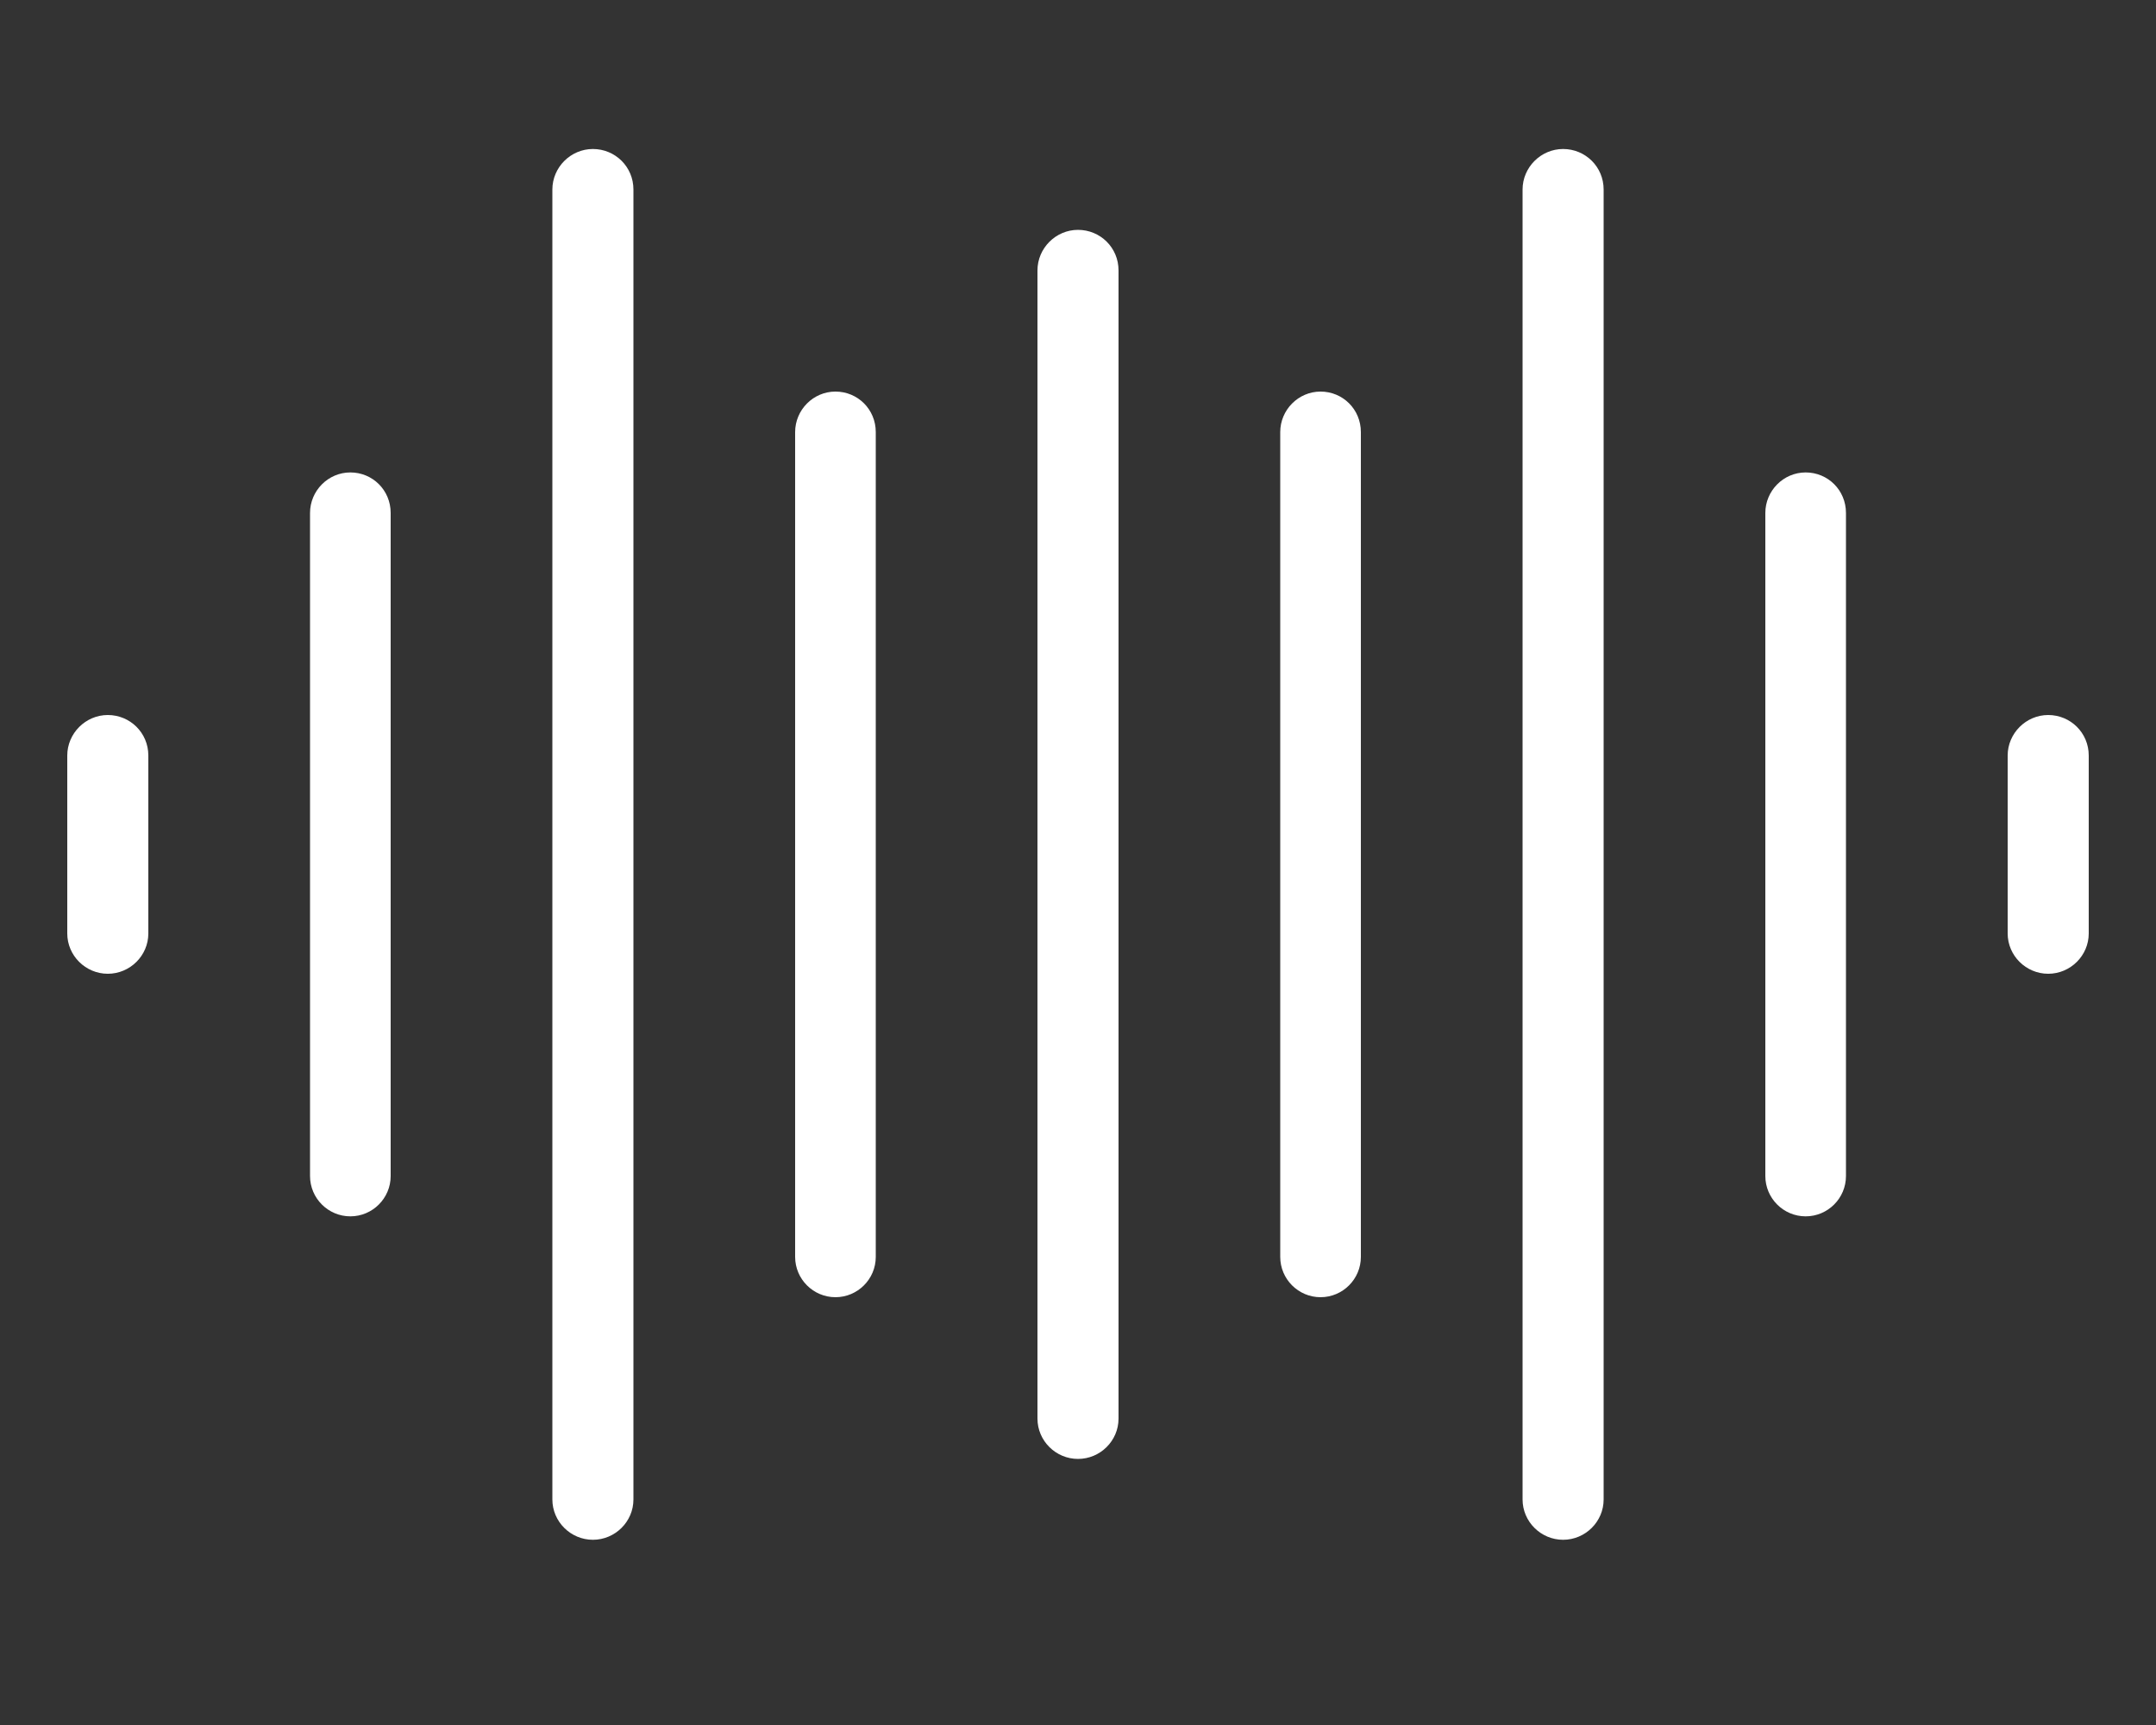﻿<?xml version="1.0" encoding="utf-8"?>
<svg version="1.1" xmlns:xlink="http://www.w3.org/1999/xlink" width="10px" height="8px" xmlns="http://www.w3.org/2000/svg">
  <rect width="100%" height="100%" fill="#333333" stroke="none"/>
  <g transform="matrix(1 0 0 1 -110 -767 )">
    <path d="M 1.812 2.379  C 1.812 2.273  1.728 2.191  1.625 2.191  C 1.522 2.191  1.438 2.276  1.438 2.379  L 1.438 5.454  C 1.438 5.557  1.522 5.641  1.625 5.641  C 1.728 5.641  1.812 5.557  1.812 5.454  L 1.812 2.379  Z M 0.688 3.504  C 0.688 3.398  0.603 3.316  0.5 3.316  C 0.397 3.316  0.312 3.401  0.312 3.504  L 0.312 4.329  C 0.312 4.432  0.397 4.516  0.5 4.516  C 0.603 4.516  0.688 4.432  0.688 4.329  L 0.688 3.504  Z M 2.938 0.879  C 2.938 0.773  2.853 0.691  2.75 0.691  C 2.647 0.691  2.562 0.776  2.562 0.879  L 2.562 6.954  C 2.562 7.057  2.647 7.141  2.75 7.141  C 2.853 7.141  2.938 7.057  2.938 6.954  L 2.938 0.879  Z M 4.062 2.004  C 4.062 1.898  3.978 1.816  3.875 1.816  C 3.772 1.816  3.688 1.901  3.688 2.004  L 3.688 5.829  C 3.688 5.932  3.772 6.016  3.875 6.016  C 3.978 6.016  4.062 5.932  4.062 5.829  L 4.062 2.004  Z M 5.188 1.254  C 5.188 1.148  5.103 1.066  5 1.066  C 4.897 1.066  4.812 1.151  4.812 1.254  L 4.812 6.579  C 4.812 6.682  4.897 6.766  5 6.766  C 5.103 6.766  5.188 6.682  5.188 6.579  L 5.188 1.254  Z M 6.312 2.004  C 6.312 1.898  6.228 1.816  6.125 1.816  C 6.022 1.816  5.938 1.901  5.938 2.004  L 5.938 5.829  C 5.938 5.932  6.022 6.016  6.125 6.016  C 6.228 6.016  6.312 5.932  6.312 5.829  L 6.312 2.004  Z M 7.438 0.879  C 7.438 0.773  7.353 0.691  7.25 0.691  C 7.147 0.691  7.062 0.776  7.062 0.879  L 7.062 6.954  C 7.062 7.057  7.147 7.141  7.25 7.141  C 7.353 7.141  7.438 7.057  7.438 6.954  L 7.438 0.879  Z M 8.562 2.379  C 8.562 2.273  8.478 2.191  8.375 2.191  C 8.272 2.191  8.188 2.276  8.188 2.379  L 8.188 5.454  C 8.188 5.557  8.272 5.641  8.375 5.641  C 8.478 5.641  8.562 5.557  8.562 5.454  L 8.562 2.379  Z M 9.688 3.504  C 9.688 3.398  9.603 3.316  9.5 3.316  C 9.397 3.316  9.312 3.401  9.312 3.504  L 9.312 4.329  C 9.312 4.432  9.397 4.516  9.5 4.516  C 9.603 4.516  9.688 4.432  9.688 4.329  L 9.688 3.504  Z " fill-rule="nonzero" fill="#ffffff" stroke="none" transform="matrix(1 0 0 1 110 767 )" />
  </g>
</svg>